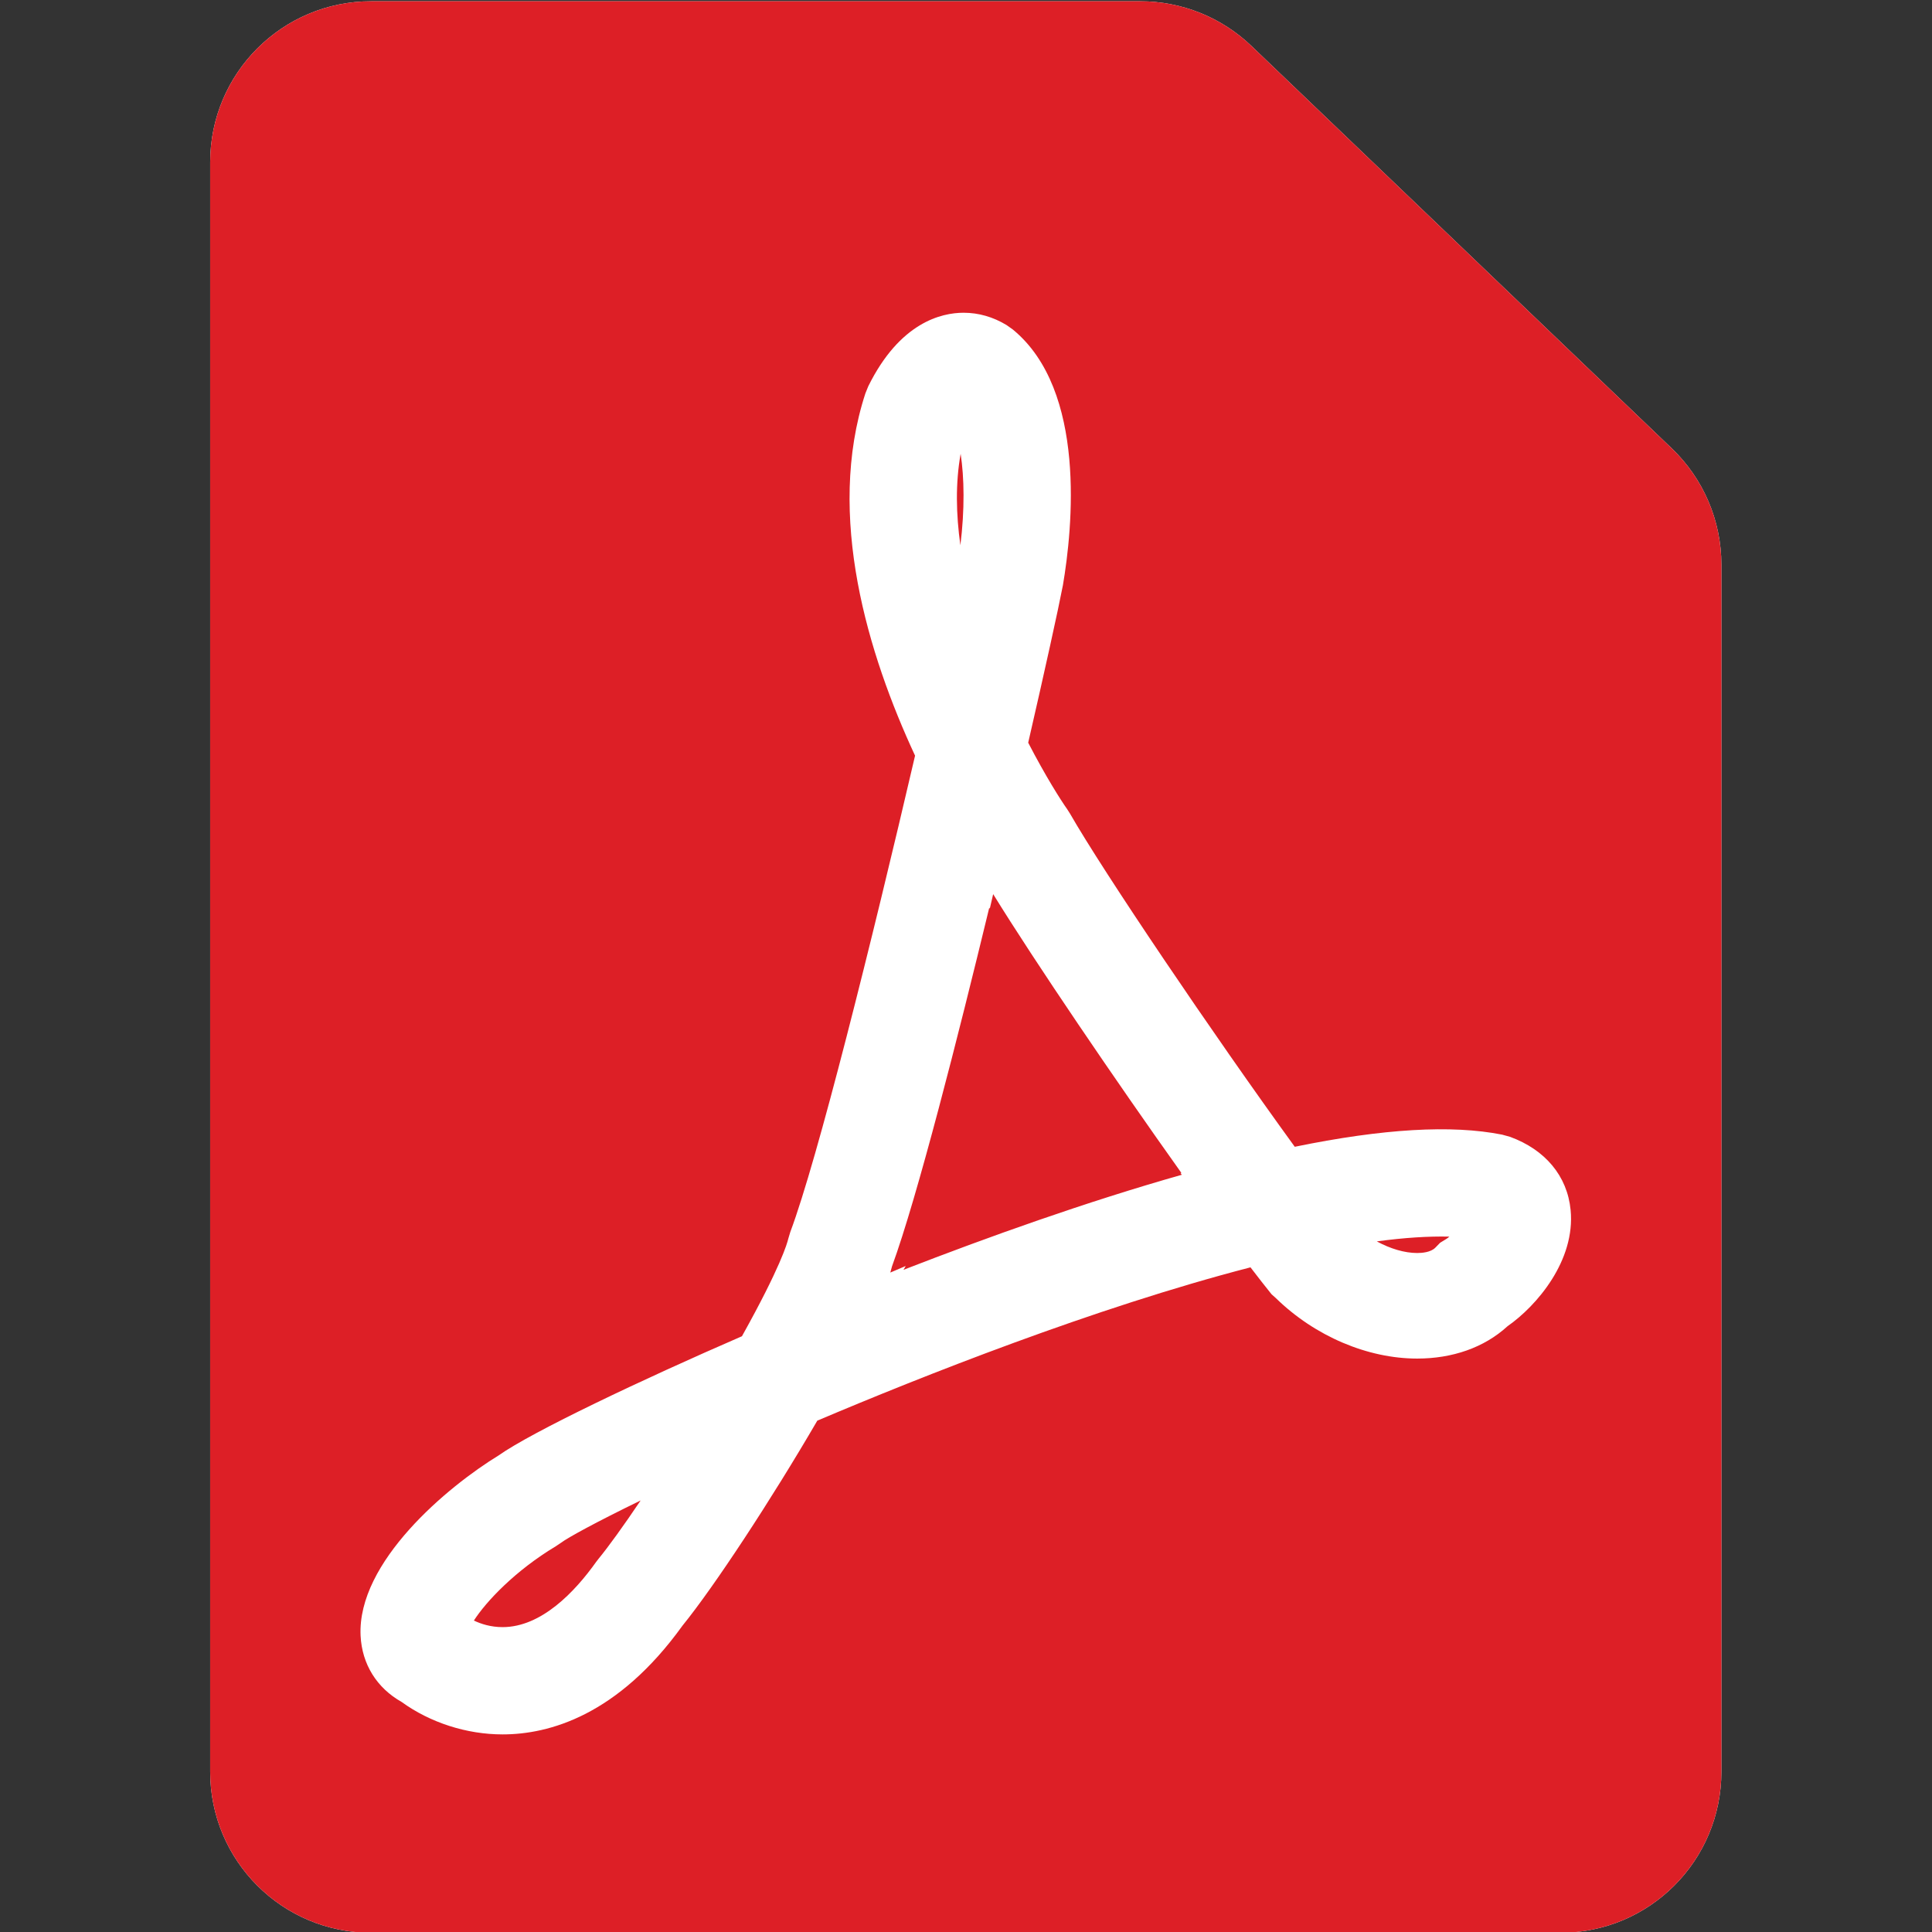 <?xml version="1.0" encoding="UTF-8" standalone="no"?>
<svg
   xmlns:dc="http://purl.org/dc/elements/1.1/"
   xmlns:cc="http://creativecommons.org/ns#"
   xmlns:rdf="http://www.w3.org/1999/02/22-rdf-syntax-ns#"
   xmlns:svg="http://www.w3.org/2000/svg"
   xmlns="http://www.w3.org/2000/svg"
   viewBox="0 0 85.333 85.333"
   height="85.333"
   width="85.333"
   xml:space="preserve"
   version="1.1"
   id="svg2"><rect x="0" y="0" width="85.333" height="85.333" fill="#333333" stroke="none"/><defs
     id="defs6"><clipPath
       id="clipPath16"
       clipPathUnits="userSpaceOnUse"><path
         id="path18"
         d="M 0,64 64,64 64,0 0,0 0,64 Z" /></clipPath></defs><g
     transform="matrix(1.333,0,0,-1.333,0,85.333)"
     id="g10"><g
       id="g12"><g
         clip-path="url(#clipPath16)"
         id="g14"><g
           transform="translate(55.394,49.158)"
           id="g20"><path
             id="path22"
             style="fill:#ffffff;fill-opacity:1;fill-rule:nonzero;stroke:none"
             d="m 0,0 -13.927,13.334 c -0.993,0.951 -2.312,1.482 -3.687,1.482 l -25.483,0 c -2.945,0 -5.333,-2.388 -5.333,-5.334 l 0,-53.331 c 0,-2.949 2.388,-5.334 5.333,-5.334 l 39.406,0 c 2.948,0 5.334,2.385 5.334,5.334 l 0,39.999 C 1.643,-2.395 1.049,-1.006 0,0" /></g><g
           transform="translate(55.394,49.158)"
           id="g24"><path
             id="path26"
             style="fill:#dd1f26;fill-opacity:1;fill-rule:nonzero;stroke:none"
             d="m 0,0 -13.927,13.334 c -0.993,0.951 -2.312,1.482 -3.687,1.482 l -25.483,0 c -2.945,0 -5.333,-2.388 -5.333,-5.334 l 0,-53.331 c 0,-2.949 2.388,-5.334 5.333,-5.334 l 39.406,0 c 2.948,0 5.334,2.385 5.334,5.334 l 0,39.999 C 1.643,-2.395 1.049,-1.006 0,0" /></g><g
           transform="translate(47.912,22.957)"
           id="g28"><path
             id="path30"
             style="fill:#ffffff;fill-opacity:1;fill-rule:nonzero;stroke:none"
             d="m 0,0 -0.194,-0.119 -0.158,-0.162 c -0.152,-0.156 -0.443,-0.178 -0.603,-0.178 -0.416,0 -0.889,0.141 -1.337,0.385 C -1.375,0.051 -0.566,0.1 0.113,0.084 0.073,0.049 0.035,0.021 0,0 m -17.975,-1.016 0.074,0.127 -0.511,-0.218 c 0.024,0.08 0.042,0.148 0.056,0.205 0.84,2.293 2.204,7.672 3.223,11.886 l 0.017,-0.035 0.112,0.483 c 1.396,-2.262 4.041,-6.155 6.236,-9.237 L -8.796,2.19 -8.754,2.133 c -3.167,-0.897 -6.435,-2.067 -9.221,-3.149 m 1.893,27.038 c 0.121,-0.787 0.138,-1.841 -0.008,-3.03 -0.144,1.022 -0.166,2.055 0.008,3.03 m -12,-36.616 -0.075,-0.097 c -0.703,-0.989 -1.813,-2.164 -3.102,-2.164 -0.394,0 -0.72,0.107 -0.951,0.218 0.403,0.627 1.363,1.651 2.72,2.465 l 0.168,0.113 c 0.229,0.172 1.14,0.672 2.637,1.401 -0.574,-0.852 -1.068,-1.535 -1.397,-1.936 M 2.121,3.391 1.86,3.463 C 0.19,3.795 -2.083,3.662 -5.011,3.061 -7.729,6.805 -11.356,12.174 -12.458,14.1 l -0.093,0.146 c -0.213,0.3 -0.722,1.102 -1.292,2.204 0.543,2.362 0.993,4.4 1.15,5.217 0.319,1.876 0.797,6.459 -1.66,8.474 l -0.206,0.146 c -0.447,0.271 -0.926,0.409 -1.426,0.409 -0.731,0 -2.111,-0.317 -3.158,-2.437 l -0.095,-0.235 c -1.324,-4.054 0.095,-8.665 1.646,-12.004 -1.439,-6.184 -3.239,-13.401 -4.133,-15.78 l -0.068,-0.226 c -0.032,-0.143 -0.255,-0.936 -1.535,-3.231 -3.321,-1.441 -6.966,-3.172 -8.062,-3.949 -1.675,-1.023 -4.692,-3.525 -4.574,-5.975 0.046,-0.943 0.537,-1.73 1.358,-2.193 0.947,-0.686 2.157,-1.076 3.347,-1.076 1.539,0 3.82,0.627 5.962,3.605 1.049,1.291 2.943,4.174 4.466,6.791 3.4,1.442 9.182,3.742 14.353,5.08 0.258,-0.338 0.492,-0.636 0.698,-0.892 l 0.14,-0.125 c 1.303,-1.274 3.054,-2.006 4.685,-2.006 l 0.001,0 c 1.163,0 2.217,0.361 2.993,1.072 0.967,0.674 2.255,2.177 2.09,3.853 -0.11,1.125 -0.842,1.997 -2.008,2.423" /></g></g></g></g></svg>